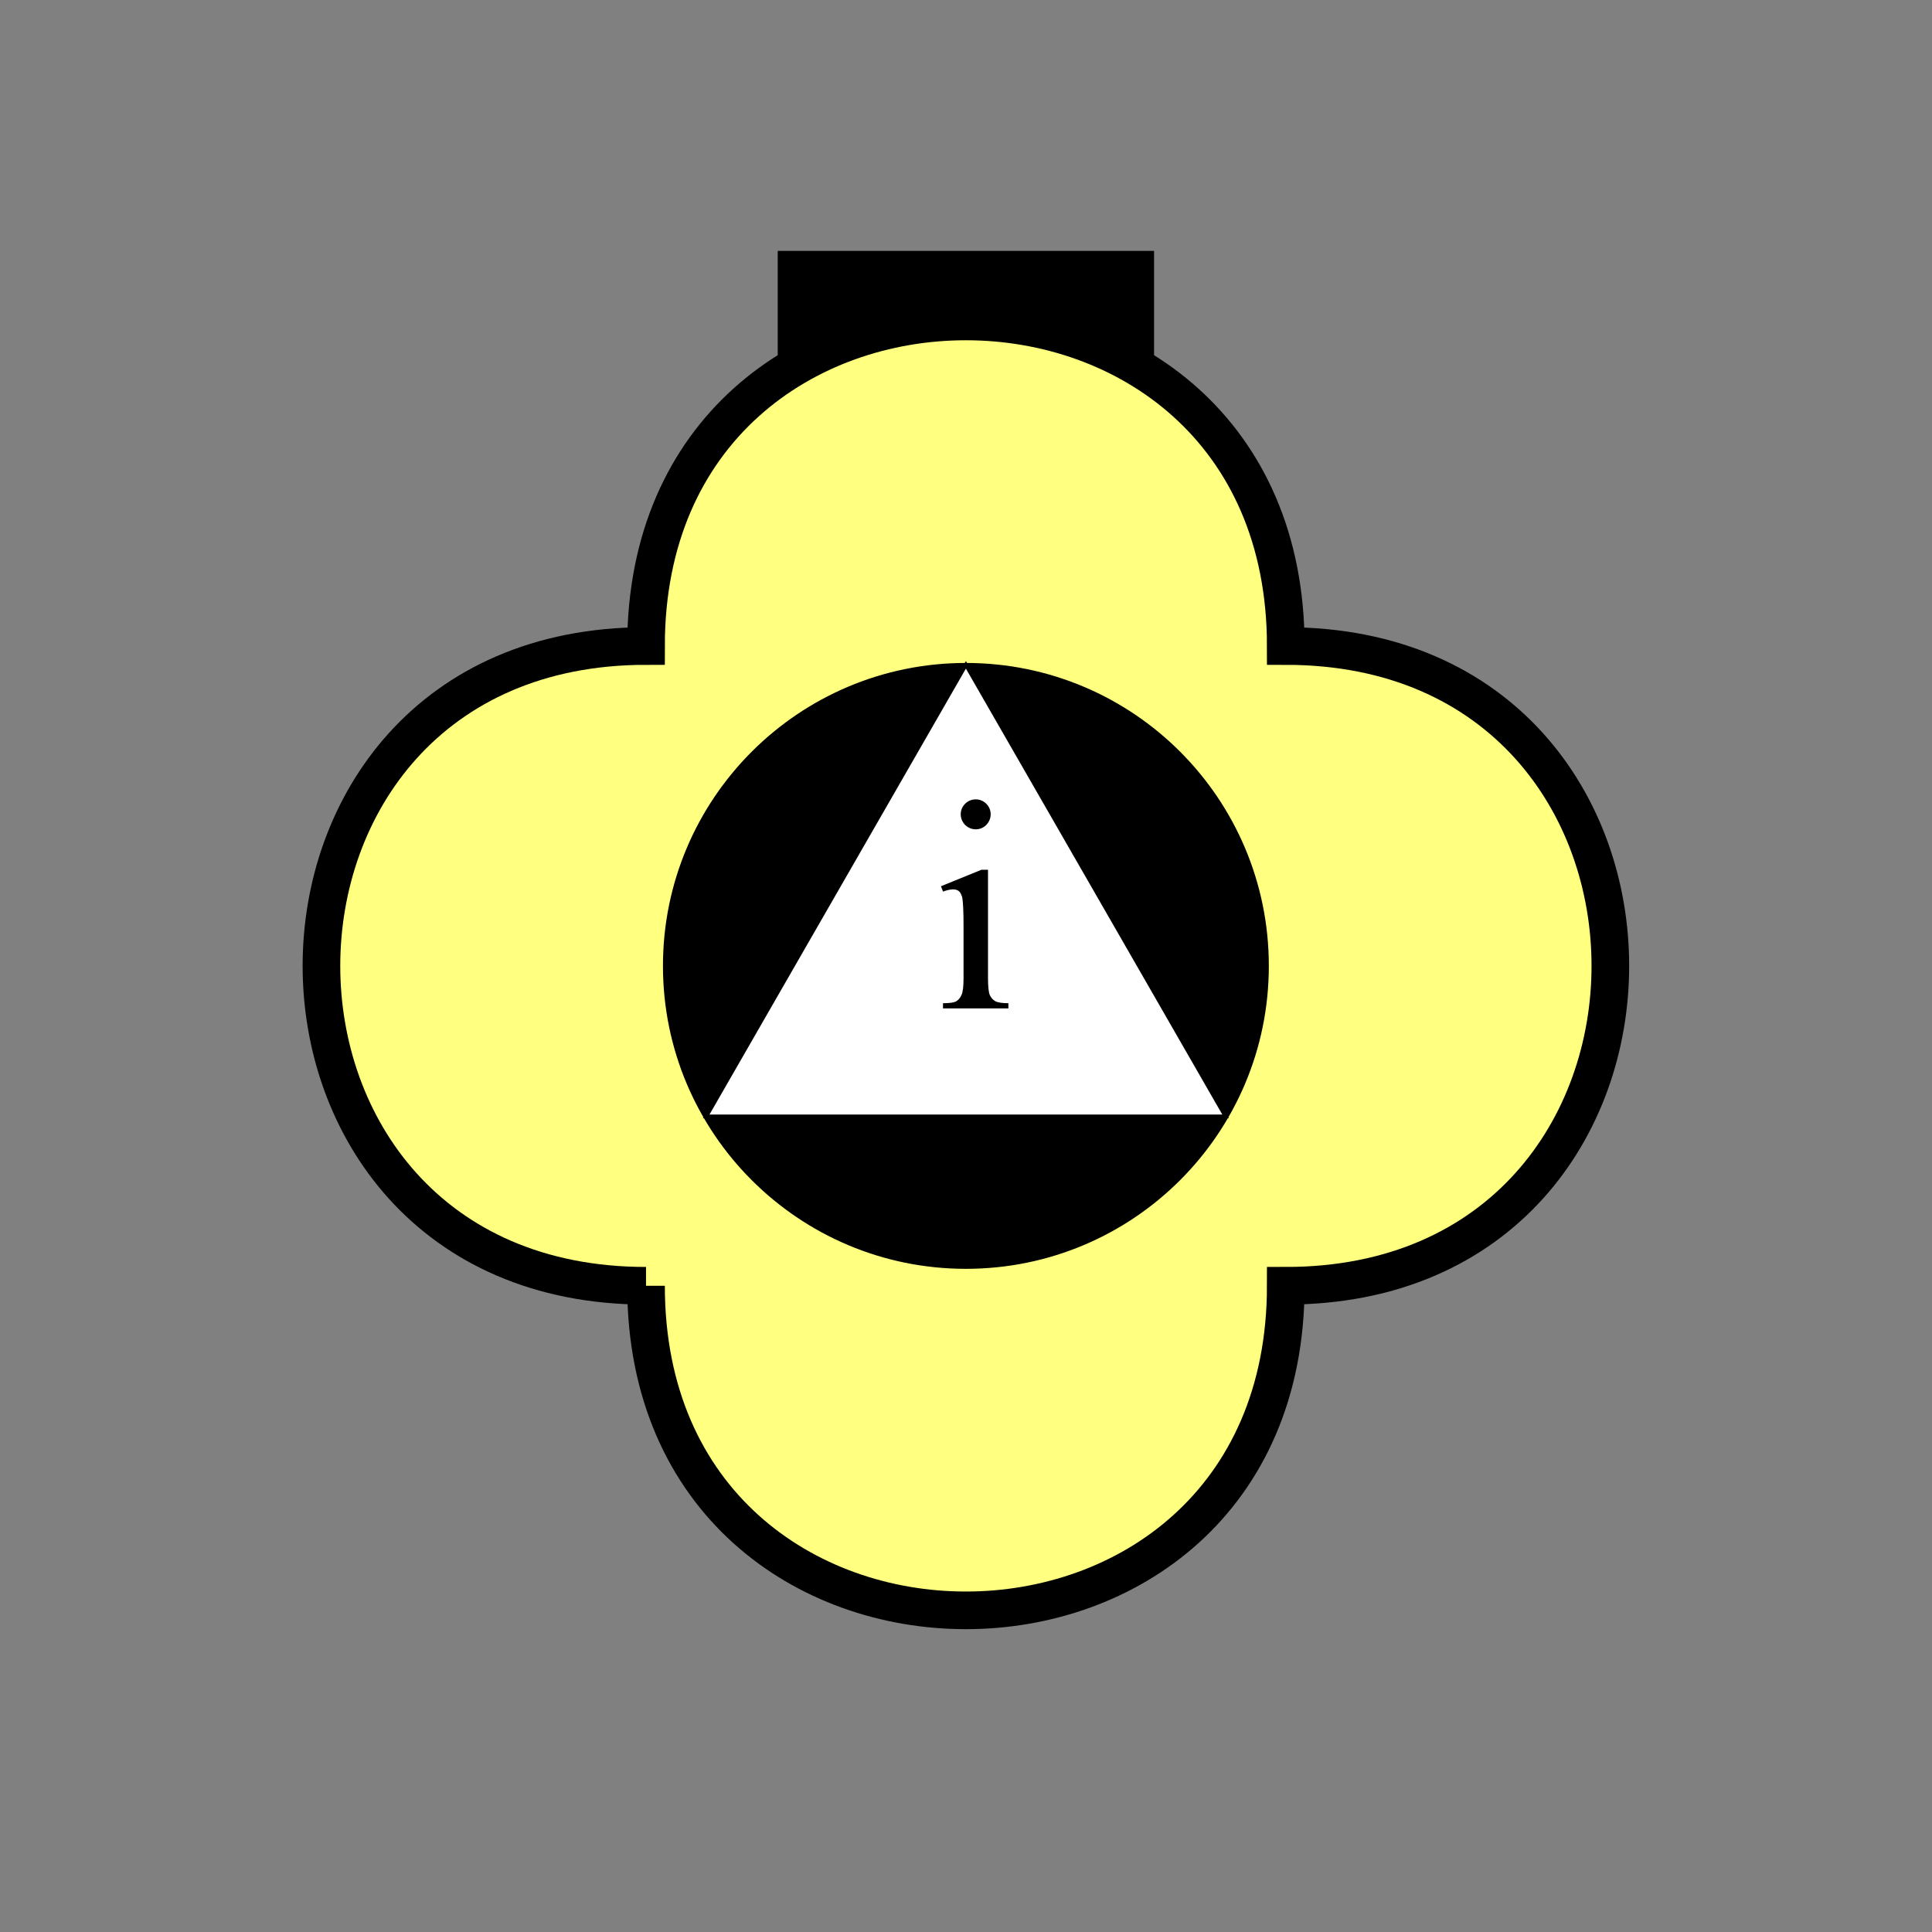 <?xml version="1.0" encoding="UTF-8" standalone="no"?>
<svg
   xmlns:dc="http://purl.org/dc/elements/1.1/"
   xmlns:cc="http://creativecommons.org/ns#"
   xmlns:rdf="http://www.w3.org/1999/02/22-rdf-syntax-ns#"
   xmlns:svg="http://www.w3.org/2000/svg"
   xmlns="http://www.w3.org/2000/svg"
   id="svg21"
   height="130.27mm"
   width="130.27mm"
   version="1.0">
  <rect width="100%" height="100%" fill="#808080" stroke="none"/>
  <defs
     id="defs3">
    <pattern
       y="0"
       x="0"
       height="6"
       width="6"
       patternUnits="userSpaceOnUse"
       id="EMFhbasepattern" />
  </defs>
  <path
     id="path5"
     d="  M 198.201,63.936   L 198.201,111.888   L 294.104,111.888   L 294.104,63.936   L 198.201,63.936   z "
     style="fill:#000000;fill-rule:evenodd;fill-opacity:1;stroke:none;" />
  <path
     id="path7"
     d="  M 164.635,327.671   C 164.635,437.96 327.671,437.96 327.671,327.671   C 437.96,327.671 437.96,164.635 327.671,164.635   C 327.671,54.345 164.635,54.345 164.635,164.635   C 54.345,164.635 54.345,327.671 164.635,327.671   z "
     style="fill:#ffff80;fill-rule:evenodd;fill-opacity:1;stroke:none;" />
  <path
     id="path9"
     d="  M 164.635,327.671   C 164.635,437.96 327.671,437.96 327.671,327.671   C 437.96,327.671 437.96,164.635 327.671,164.635   C 327.671,54.345 164.635,54.345 164.635,164.635   C 54.345,164.635 54.345,327.671 164.635,327.671  "
     style="fill:none;stroke:#000000;stroke-width:9.59px;stroke-linecap:butt;stroke-linejoin:miter;stroke-miterlimit:10;stroke-dasharray:none;stroke-opacity:1;" />
  <path
     id="path11"
     d="  M 322.875,246.153   C 322.875,288.55 288.55,322.875 246.153,322.875   C 203.795,322.875 169.43,288.55 169.43,246.153   C 169.43,203.795 203.795,169.43 246.153,169.43   C 288.55,169.43 322.875,203.795 322.875,246.153   z "
     style="fill:#000000;fill-rule:evenodd;fill-opacity:1;stroke:none;" />
  <path
     id="path13"
     d="  M 322.875,246.153   C 322.875,288.55 288.55,322.875 246.153,322.875   C 203.795,322.875 169.43,288.55 169.43,246.153   C 169.43,203.795 203.795,169.43 246.153,169.43   C 288.55,169.43 322.875,203.795 322.875,246.153  "
     style="fill:none;stroke:#000000;stroke-width:0.959px;stroke-linecap:butt;stroke-linejoin:miter;stroke-miterlimit:10;stroke-dasharray:none;stroke-opacity:1;" />
  <path
     id="path15"
     d="  M 246.153,169.43   L 246.153,169.43   L 312.326,284.514   L 179.979,284.514   z "
     style="fill:#ffffff;fill-rule:evenodd;fill-opacity:1;stroke:none;" />
  <path
     id="path17"
     d="  M 246.153,169.43   L 246.153,169.43   L 312.326,284.514   L 179.979,284.514   z "
     style="fill:none;stroke:#000000;stroke-width:0.959px;stroke-linecap:butt;stroke-linejoin:miter;stroke-miterlimit:10;stroke-dasharray:none;stroke-opacity:1;" />
  <path
     id="path19"
     d="  M 248.67,203.715   C 249.709,203.715 250.628,204.115 251.347,204.834   C 252.067,205.553 252.466,206.472 252.466,207.511   C 252.466,208.55 252.067,209.469 251.347,210.229   C 250.628,210.948 249.709,211.348 248.67,211.348   C 247.631,211.348 246.712,210.948 245.953,210.229   C 245.234,209.469 244.834,208.55 244.834,207.511   C 244.834,206.472 245.234,205.553 245.953,204.834   C 246.672,204.115 247.591,203.715 248.67,203.715   z  M 251.787,221.657   L 251.787,249.23   C 251.787,251.387 251.947,252.826 252.226,253.545   C 252.546,254.264 253.026,254.784 253.625,255.144   C 254.224,255.463 255.343,255.663 256.982,255.663   L 256.982,256.982   L 240.318,256.982   L 240.318,255.663   C 241.997,255.663 243.116,255.503 243.675,255.184   C 244.274,254.824 244.714,254.304 245.034,253.545   C 245.393,252.786 245.553,251.387 245.553,249.23   L 245.553,236.003   C 245.553,232.287 245.433,229.889 245.234,228.77   C 245.034,228.011 244.754,227.451 244.394,227.132   C 244.035,226.812 243.515,226.652 242.876,226.652   C 242.157,226.652 241.317,226.852 240.318,227.212   L 239.799,225.853   L 250.109,221.657   z "
     style="fill:#000000;fill-rule:evenodd;fill-opacity:1;stroke:none;" />
</svg>
